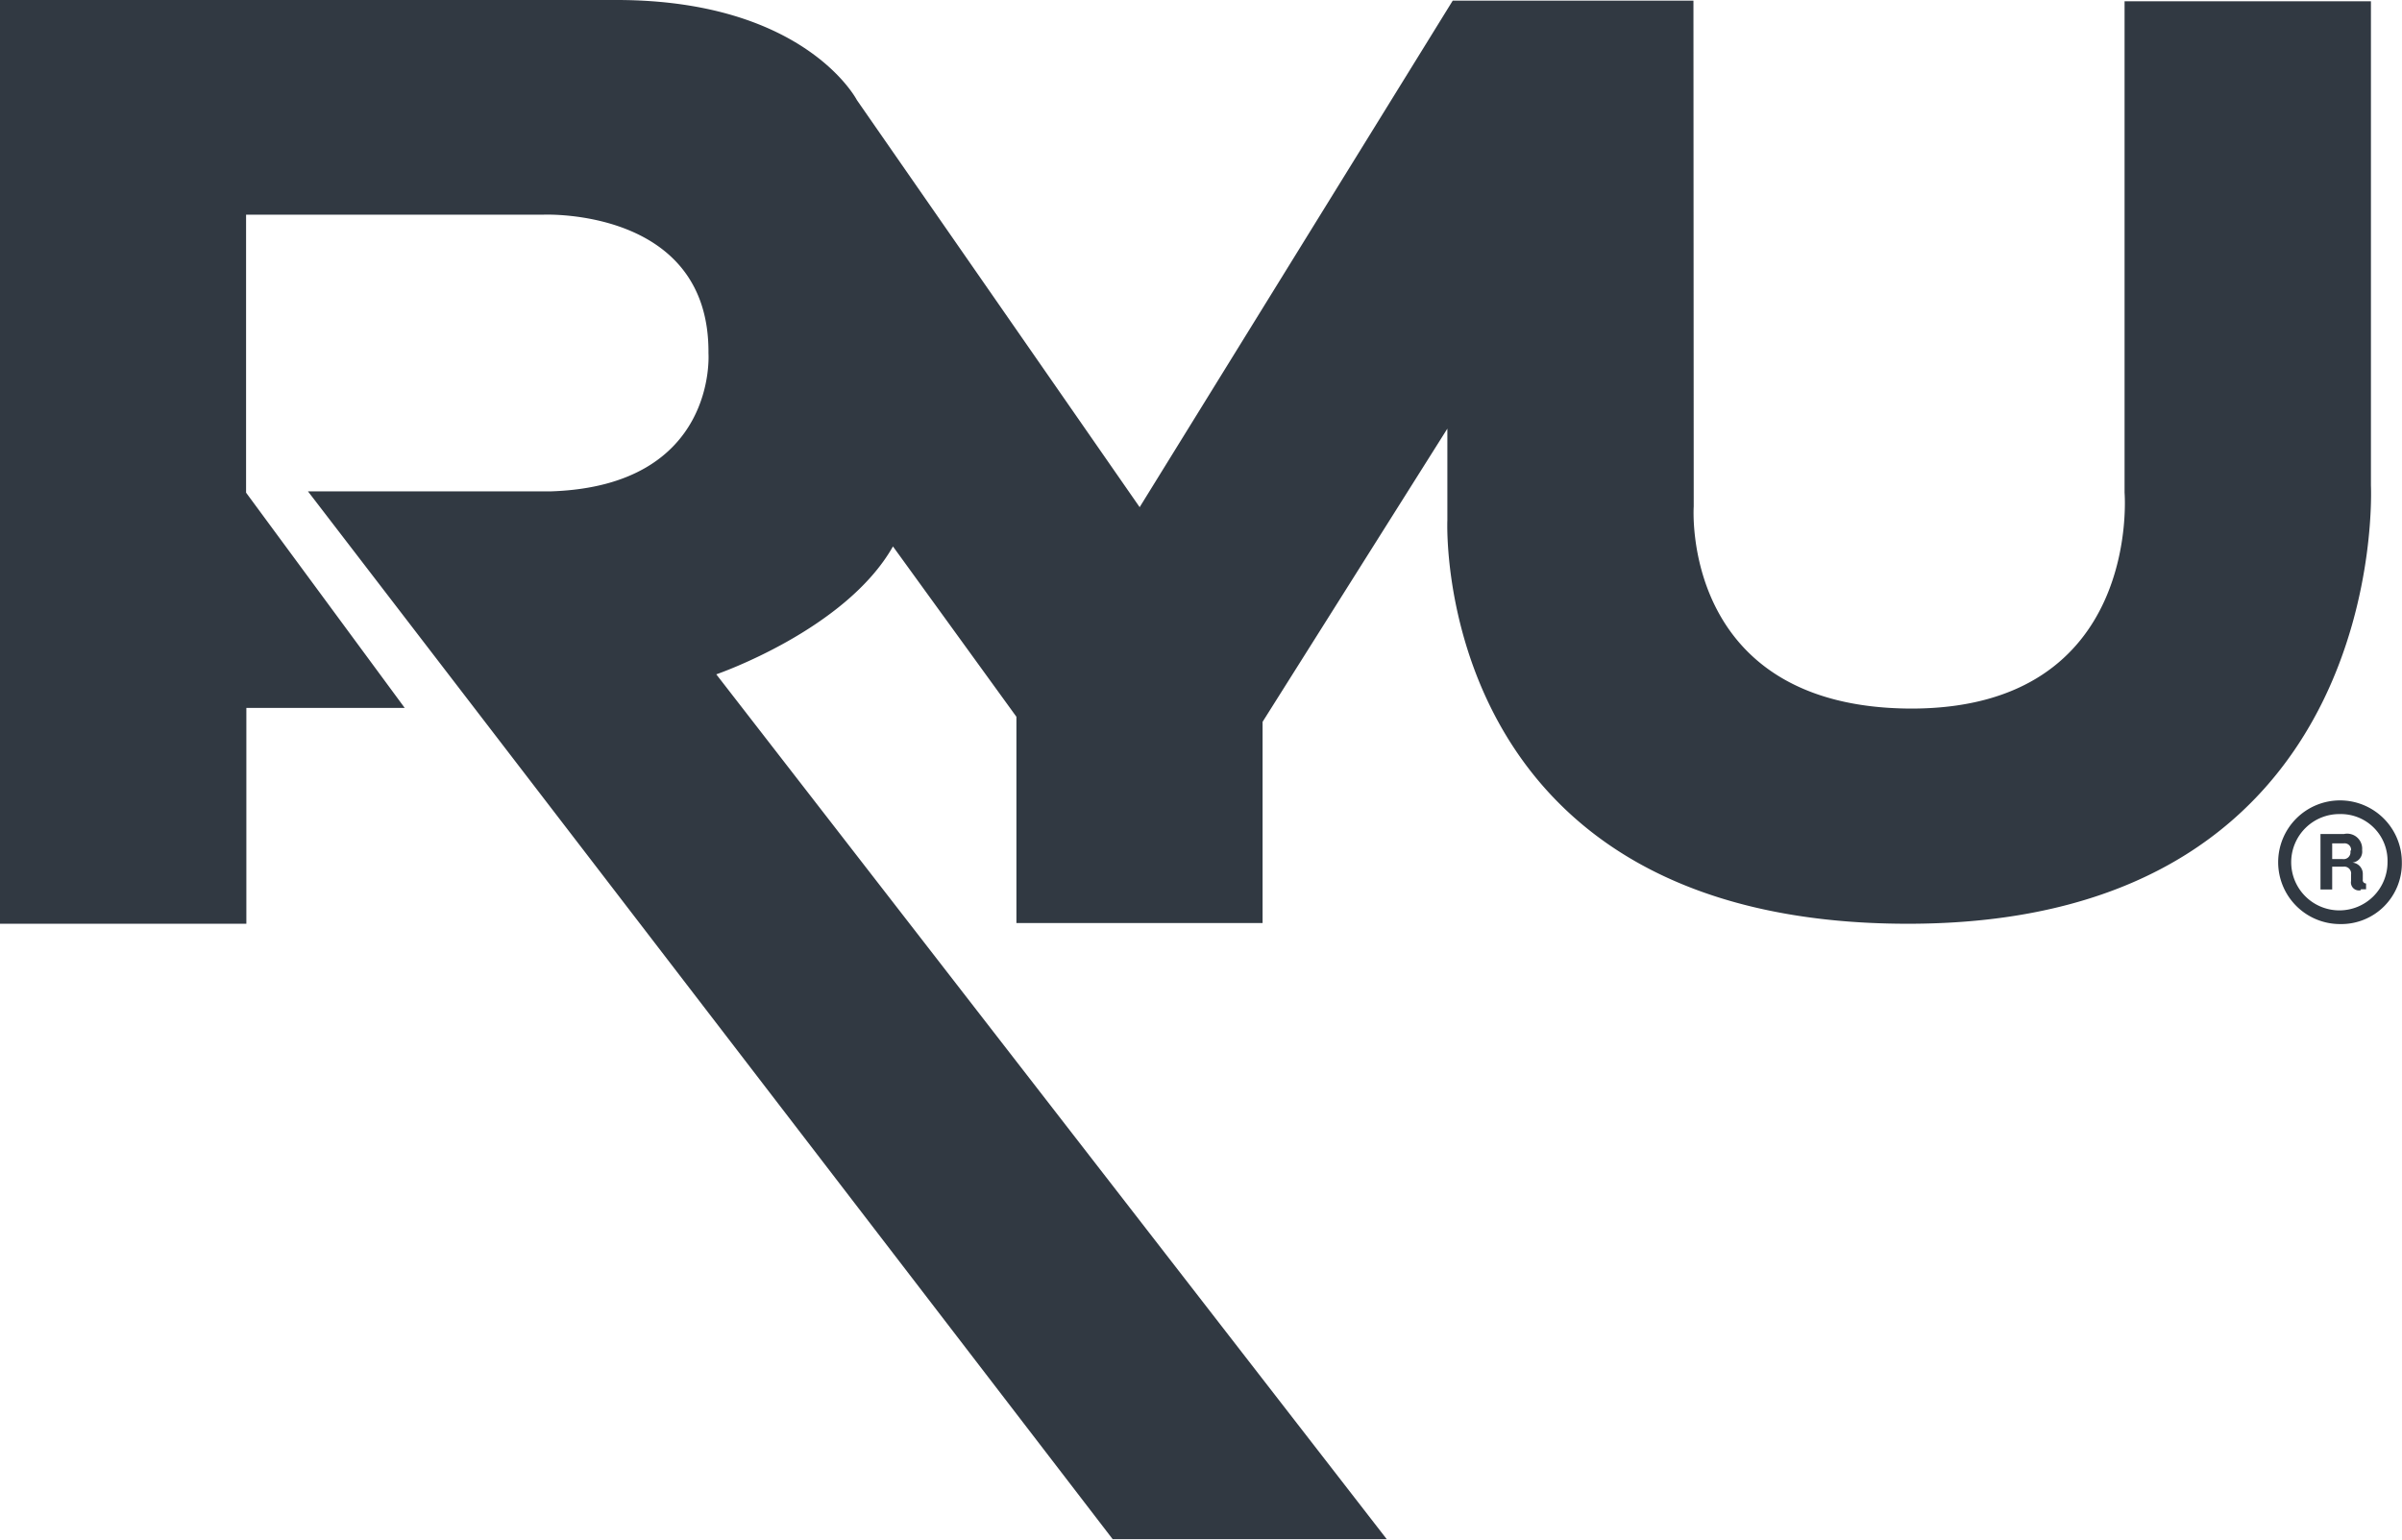 <svg xmlns="http://www.w3.org/2000/svg" width="78" height="50" viewBox="0 0 78 50">
  <defs>
    <style>
      .cls-1 {
        fill: #313942;
        fill-rule: evenodd;
      }
    </style>
  </defs>
  <path id="_" data-name="#" class="cls-1" d="M75.987,30.01A2.008,2.008,0,1,1,77.995,28,1.968,1.968,0,0,1,75.987,30.01Zm0-3.572A1.564,1.564,0,1,0,77.53,28,1.517,1.517,0,0,0,75.987,26.438Zm0.676,2.473a0.259,0.259,0,0,1-.317-0.3V28.4a0.224,0.224,0,0,0-.254-0.254H75.733v0.74h-0.38v-1.8h0.761a0.487,0.487,0,0,1,.592.507v0.021a0.358,0.358,0,0,1-.317.4,0.367,0.367,0,0,1,.338.381v0.169a0.106,0.106,0,0,0,.106.127v0.19H76.663v0.021Zm-0.317-1.289a0.211,0.211,0,0,0-.233-0.233h-0.38V27.9h0.338a0.224,0.224,0,0,0,.254-0.254V27.622h0.021ZM23.26,21.9s4.2-1.439,5.737-4.154l4.009,5.532v6.7H41V23.442l6-9.521V16.9S46.431,30.059,62.059,30s14.932-14.23,14.932-14.23V0.041h-8V16s0.577,7.012-6.928,7.012C54.553,22.99,55,16.451,55,16.451L54.991,0.02H47.175L37.008,16.471,27.825,3.249S26.159,0.02,20.073,0H0V30H8V22.99h5.142L7.991,16V6.972h9.648s5.408-.247,5.367,4.5c0,0,.308,4.3-5.1,4.485H10L36.132,49.987h8.9Z"/>
</svg>
